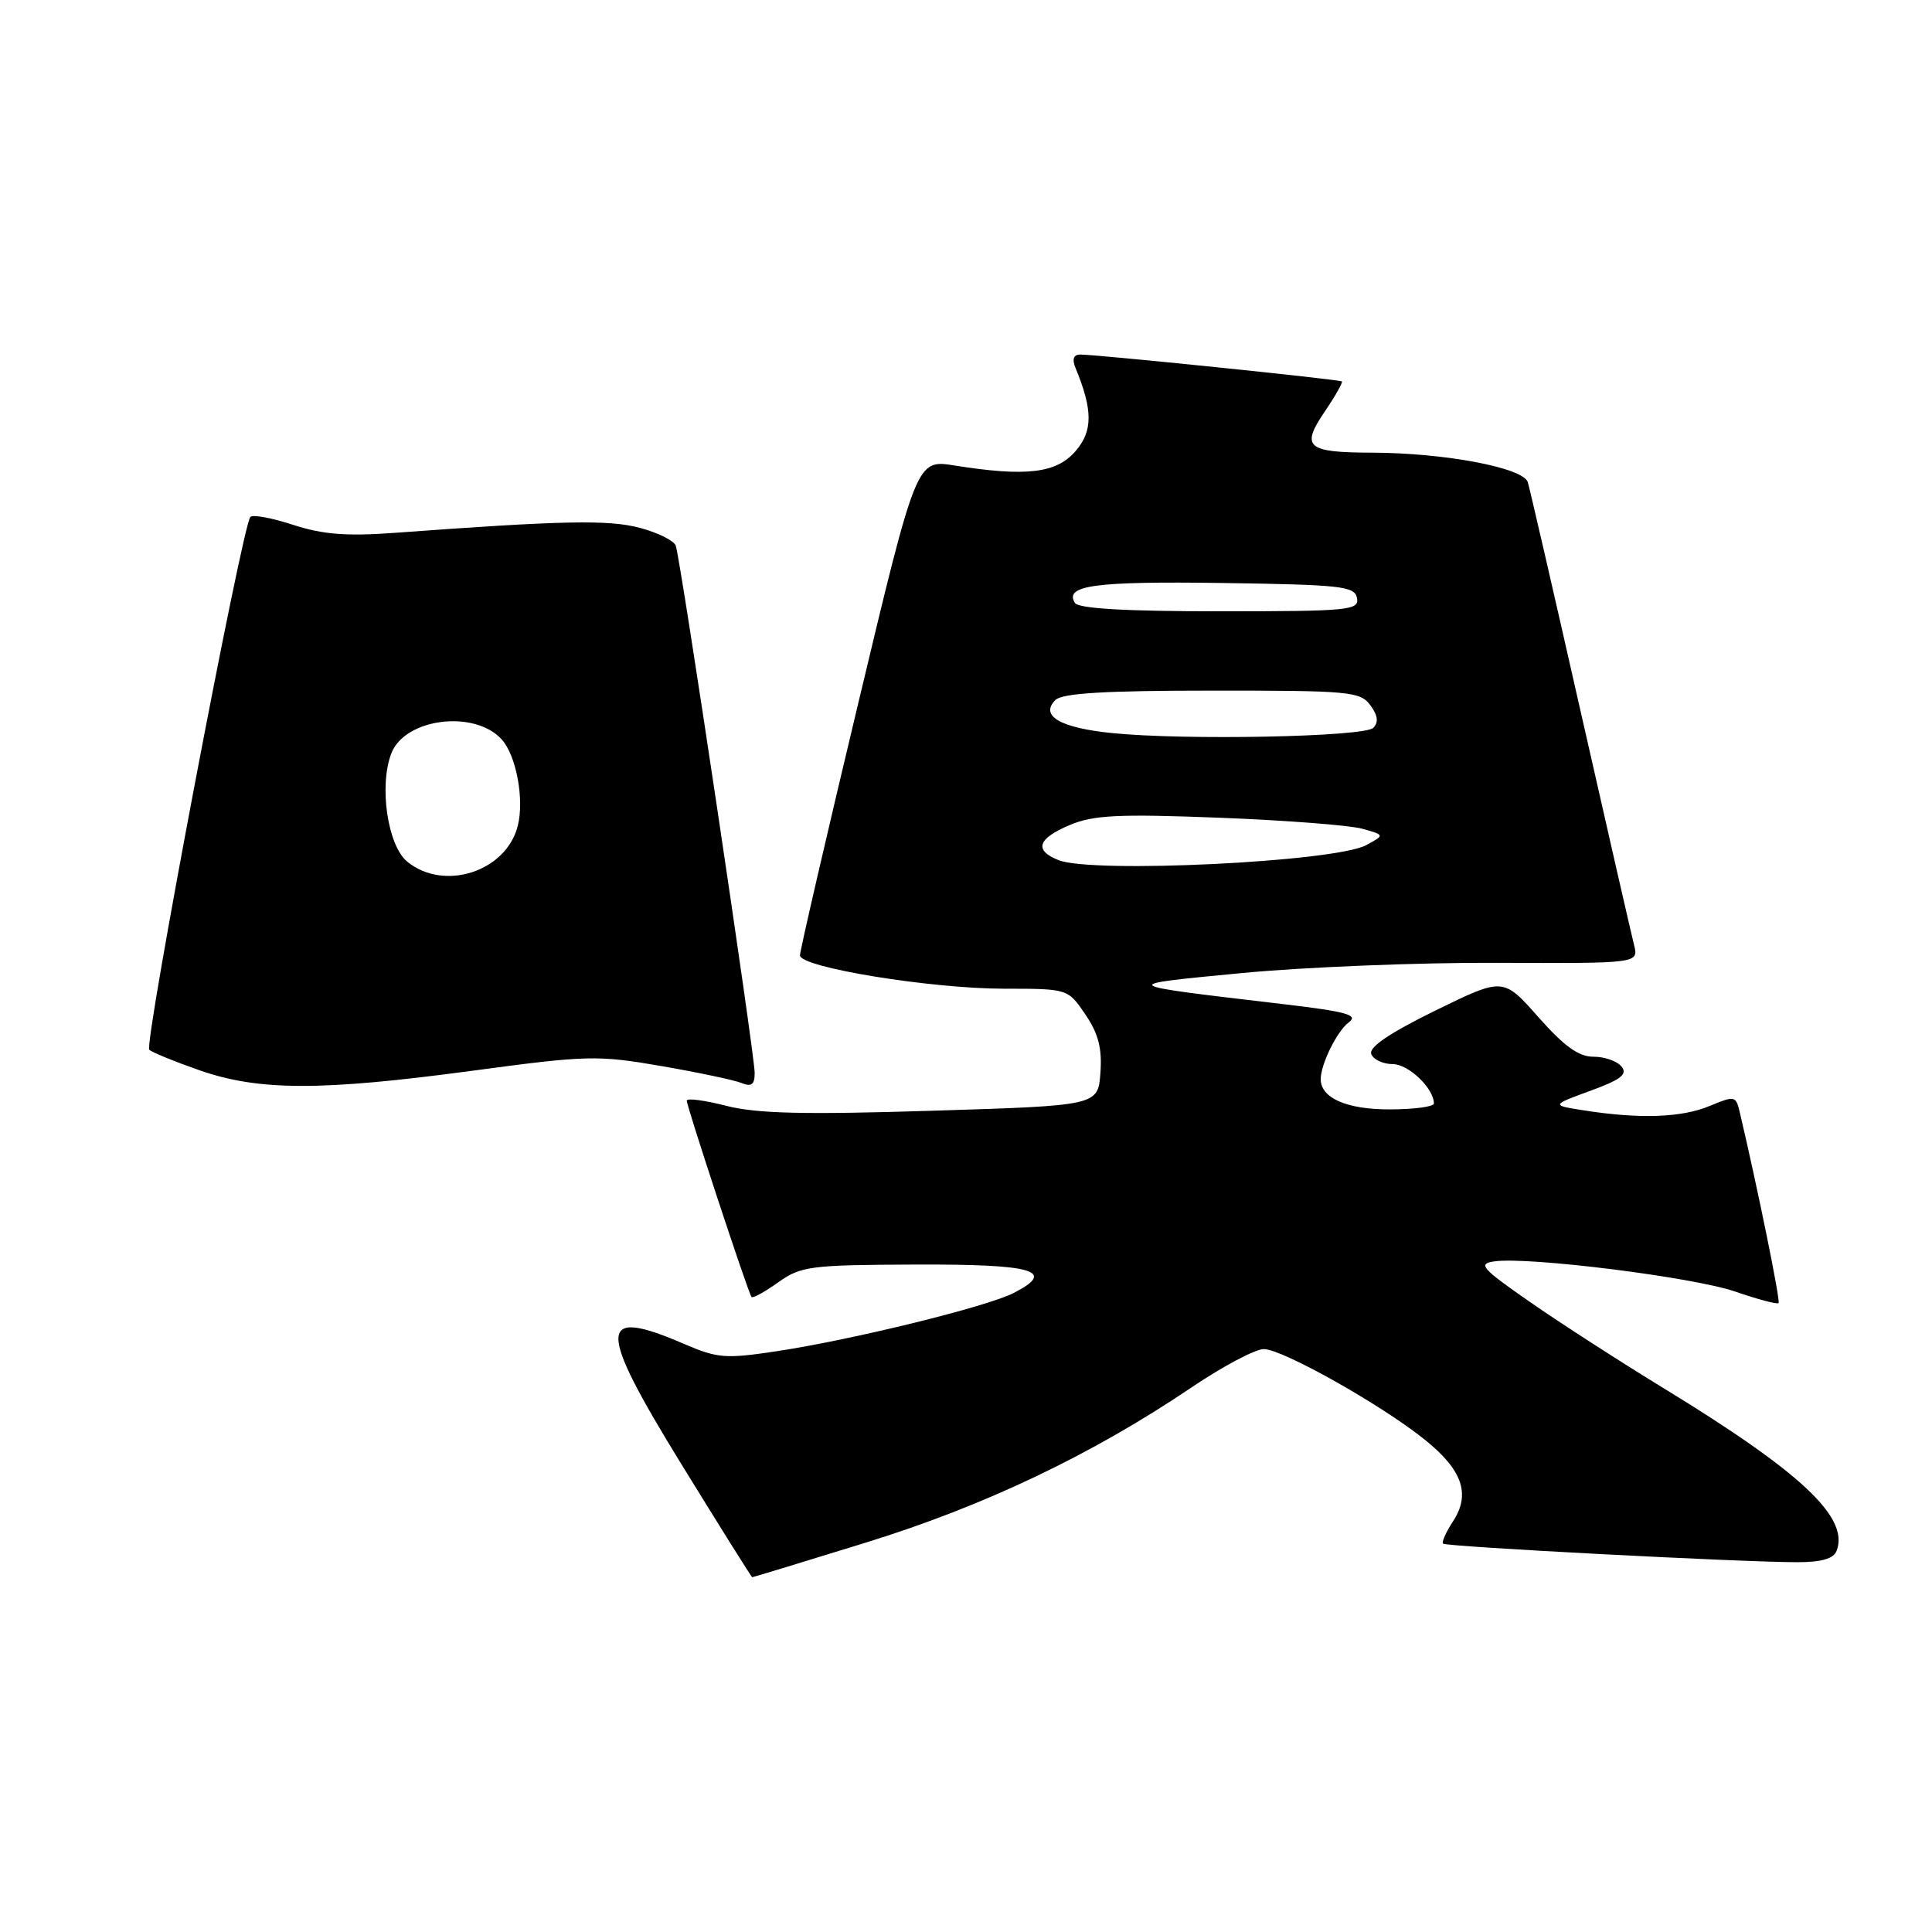 <?xml version="1.0" encoding="UTF-8" standalone="no"?>
<!DOCTYPE svg PUBLIC "-//W3C//DTD SVG 1.1//EN" "http://www.w3.org/Graphics/SVG/1.1/DTD/svg11.dtd" >
<svg xmlns="http://www.w3.org/2000/svg" xmlns:xlink="http://www.w3.org/1999/xlink" version="1.1" viewBox="0 0 256 256">
 <g >
 <path fill="currentColor"
d=" M 114.67 204.42 C 130.39 199.57 144.69 192.76 157.96 183.79 C 162.07 181.02 166.34 178.76 167.46 178.76 C 169.95 178.78 182.94 186.08 188.75 190.73 C 193.78 194.76 194.90 197.97 192.53 201.59 C 191.60 203.01 191.01 204.34 191.21 204.54 C 191.62 204.95 230.71 207.00 238.14 207.00 C 241.36 207.00 242.96 206.54 243.36 205.49 C 245.06 201.08 238.71 195.11 220.46 183.96 C 214.65 180.41 206.65 175.25 202.70 172.50 C 196.30 168.05 195.78 167.46 198.00 167.14 C 202.50 166.49 224.32 169.22 229.89 171.13 C 232.88 172.16 235.48 172.85 235.67 172.67 C 235.94 172.39 232.93 157.59 230.51 147.30 C 230.01 145.20 229.84 145.17 226.53 146.55 C 222.84 148.09 217.32 148.29 210.00 147.15 C 205.50 146.45 205.50 146.45 210.72 144.54 C 214.81 143.04 215.70 142.35 214.85 141.31 C 214.25 140.59 212.57 140.01 211.13 140.02 C 209.20 140.03 207.26 138.64 203.84 134.77 C 199.18 129.50 199.18 129.50 190.18 133.91 C 184.15 136.87 181.35 138.76 181.70 139.66 C 181.98 140.40 183.27 141.00 184.55 141.00 C 186.64 141.00 190.00 144.22 190.00 146.22 C 190.00 146.65 187.33 147.00 184.07 147.00 C 178.43 147.00 175.00 145.49 175.00 142.99 C 175.00 141.02 177.19 136.58 178.72 135.47 C 180.05 134.49 178.45 134.04 169.93 133.04 C 147.86 130.44 147.98 130.53 164.50 128.94 C 172.75 128.15 187.97 127.53 198.32 127.58 C 217.13 127.66 217.13 127.66 216.52 125.21 C 216.18 123.87 212.98 109.88 209.41 94.13 C 205.85 78.39 202.71 64.78 202.44 63.89 C 201.86 61.98 191.45 60.01 181.81 59.98 C 173.15 59.96 172.33 59.26 175.52 54.56 C 176.94 52.47 177.96 50.66 177.80 50.54 C 177.45 50.27 145.17 46.96 143.14 46.98 C 142.24 46.99 142.03 47.59 142.51 48.75 C 144.82 54.35 144.82 57.10 142.52 59.77 C 139.99 62.72 135.97 63.19 126.47 61.68 C 121.44 60.87 121.44 60.87 113.72 93.19 C 109.47 110.96 106.00 125.99 106.00 126.59 C 106.00 128.18 123.27 131.00 133.06 131.01 C 141.50 131.01 141.50 131.01 143.81 134.41 C 145.54 136.95 146.05 138.90 145.81 142.15 C 145.50 146.50 145.50 146.50 123.50 147.18 C 106.54 147.71 100.30 147.56 96.25 146.53 C 93.36 145.79 91.00 145.48 91.00 145.84 C 91.00 146.64 99.15 171.35 99.58 171.86 C 99.75 172.06 101.34 171.18 103.11 169.92 C 106.13 167.77 107.35 167.61 121.33 167.56 C 137.03 167.50 140.06 168.38 134.31 171.33 C 130.80 173.14 112.98 177.52 103.00 179.03 C 96.14 180.07 95.09 179.99 90.67 178.09 C 79.13 173.11 79.07 175.78 90.28 194.00 C 95.35 202.24 99.58 208.99 99.67 208.99 C 99.77 209.00 106.52 206.94 114.67 204.42 Z  M 62.59 141.88 C 77.80 139.83 79.17 139.80 87.59 141.25 C 92.49 142.10 97.29 143.11 98.25 143.50 C 99.58 144.04 100.00 143.72 100.00 142.17 C 100.00 139.71 90.17 74.00 89.54 72.30 C 89.30 71.64 87.17 70.58 84.81 69.95 C 80.69 68.84 74.57 68.96 52.23 70.61 C 45.91 71.07 42.75 70.82 38.86 69.55 C 36.07 68.64 33.51 68.16 33.18 68.49 C 32.11 69.56 19.04 138.44 19.78 139.10 C 20.18 139.46 23.20 140.69 26.50 141.84 C 34.36 144.56 42.54 144.57 62.59 141.88 Z  M 140.25 113.97 C 136.98 112.66 137.48 111.12 141.75 109.32 C 144.88 108.00 148.16 107.84 161.50 108.35 C 170.30 108.69 178.85 109.35 180.50 109.81 C 183.50 110.65 183.50 110.65 181.02 111.99 C 176.89 114.21 144.73 115.77 140.25 113.97 Z  M 147.30 97.13 C 140.47 96.44 137.76 94.84 139.84 92.76 C 140.75 91.85 146.38 91.51 160.62 91.51 C 178.82 91.50 180.25 91.63 181.58 93.45 C 182.58 94.81 182.69 95.71 181.96 96.45 C 180.76 97.64 156.93 98.12 147.30 97.13 Z  M 142.43 79.89 C 140.99 77.56 145.05 77.01 161.99 77.25 C 177.73 77.48 179.51 77.67 179.81 79.25 C 180.12 80.87 178.73 81.00 161.63 81.00 C 149.13 81.00 142.90 80.64 142.43 79.89 Z  M 53.98 114.19 C 51.36 112.06 50.19 104.13 51.86 99.81 C 53.66 95.16 62.89 94.01 66.48 97.98 C 68.41 100.11 69.49 105.92 68.61 109.42 C 67.09 115.48 58.88 118.16 53.98 114.19 Z "/>
</g>
</svg>